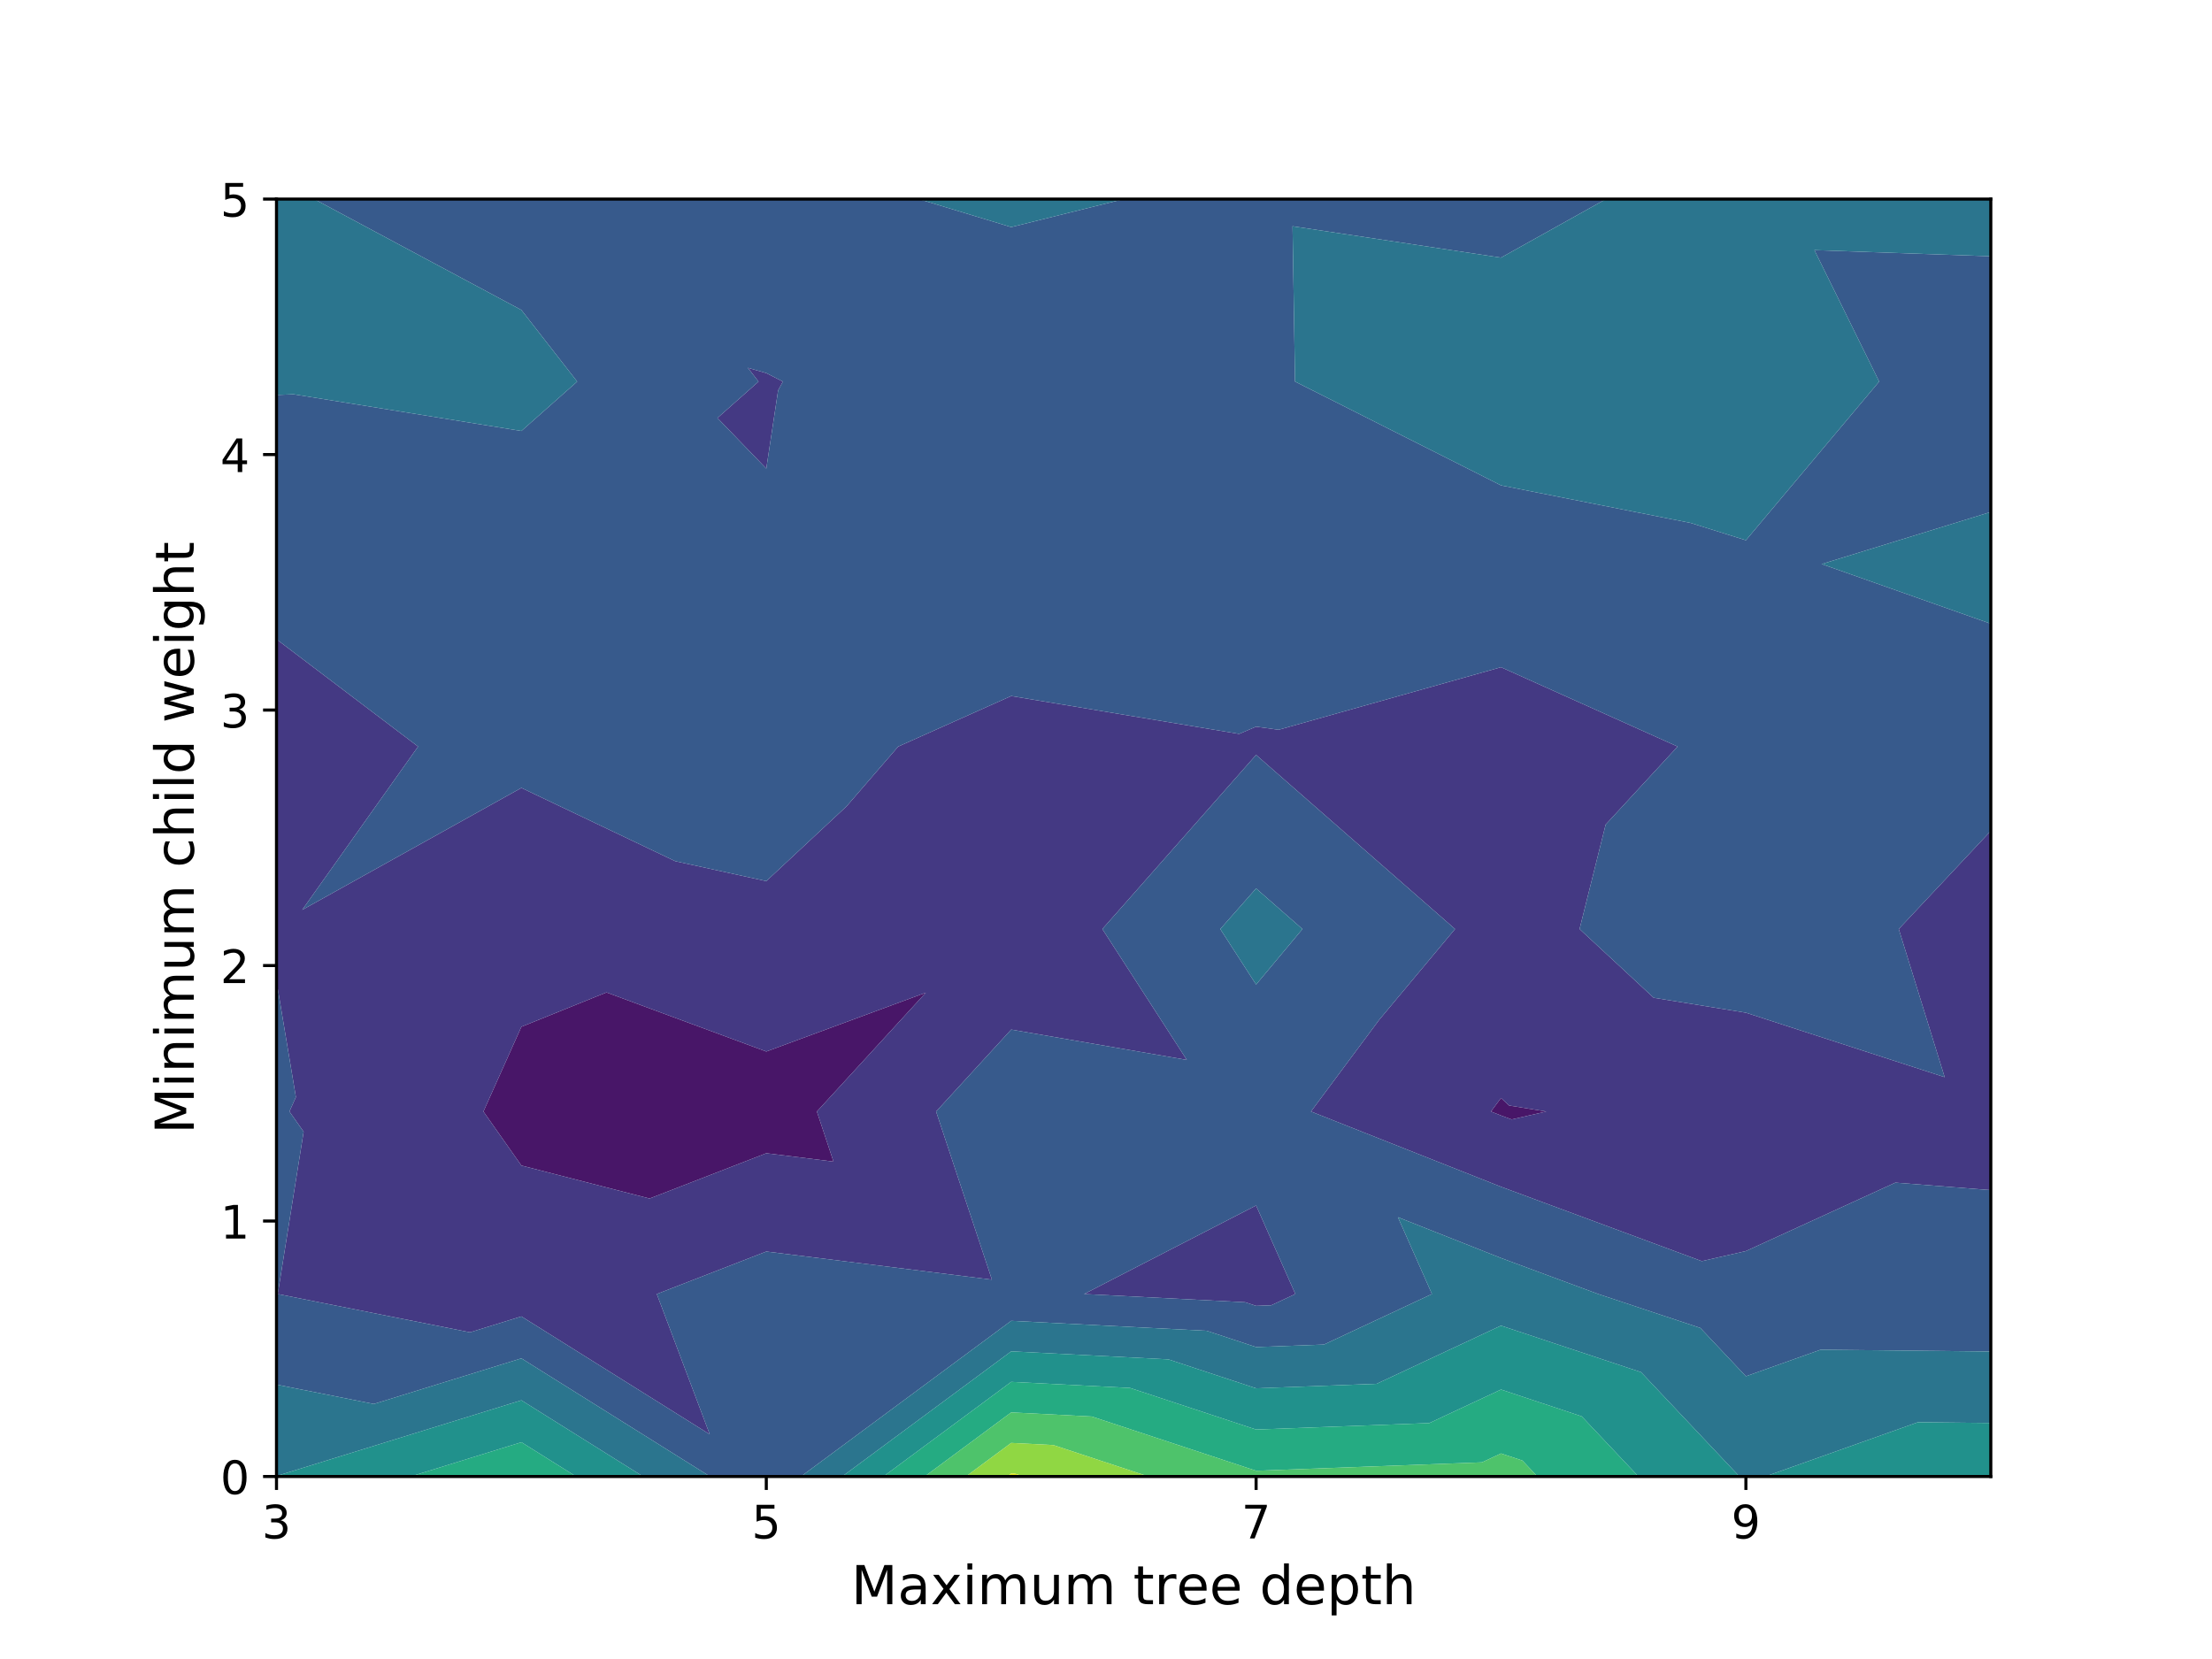 <?xml version="1.0" encoding="utf-8" standalone="no"?>
<!DOCTYPE svg PUBLIC "-//W3C//DTD SVG 1.1//EN"
  "http://www.w3.org/Graphics/SVG/1.1/DTD/svg11.dtd">
<!-- Created with matplotlib (https://matplotlib.org/) -->
<svg height="432pt" version="1.1" viewBox="0 0 576 432" width="576pt" xmlns="http://www.w3.org/2000/svg" xmlns:xlink="http://www.w3.org/1999/xlink">
 <defs>
  <style type="text/css">
*{stroke-linecap:butt;stroke-linejoin:round;}
  </style>
 </defs>
 <g id="figure_1">
  <g id="patch_1">
   <path d="M 0 432 
L 576 432 
L 576 0 
L 0 0 
z
" style="fill:#ffffff;"/>
  </g>
  <g id="axes_1">
   <g id="patch_2">
    <path d="M 72 384.48 
L 518.4 384.48 
L 518.4 51.84 
L 72 51.84 
z
" style="fill:#ffffff;"/>
   </g>
   <g id="PathCollection_1">
    <path clip-path="url(#p4a576e58f6)" d="M 393.627 291.504 
L 402.65 289.44 
L 392.963 287.871 
L 390.857 285.918 
L 388.236 289.44 
L 390.857 290.478 
M 135.771 303.504 
L 169.14 312.095 
L 199.543 300.299 
L 217.041 302.479 
L 212.712 289.44 
L 241.086 258.484 
L 199.543 273.814 
L 157.919 258.424 
L 135.771 267.371 
L 125.884 289.44 
" style="fill:#481668;"/>
   </g>
   <g id="PathCollection_2">
    <path clip-path="url(#p4a576e58f6)" d="M 518.4 216.371 
L 494.432 241.92 
L 506.386 280.488 
L 454.629 263.706 
L 430.613 259.816 
L 411.315 241.92 
L 418.113 214.71 
L 436.846 194.4 
L 390.857 173.741 
L 332.949 190.031 
L 327.086 189.22 
L 322.67 191.109 
L 263.314 181.24 
L 233.89 194.4 
L 220.435 209.968 
L 199.543 229.439 
L 175.833 224.253 
L 135.771 205.162 
L 78.692 236.933 
L 108.868 194.4 
L 72 166.464 
L 72 194.4 
L 72 241.92 
L 72 255.473 
L 77.052 285.676 
L 75.365 289.44 
L 79.067 294.706 
L 72.328 336.96 
L 122.388 346.933 
L 135.771 342.795 
L 184.818 373.507 
L 171.029 336.96 
L 199.543 325.896 
L 258.292 333.218 
L 243.756 289.44 
L 263.314 268.102 
L 309.051 276.001 
L 287.05 241.92 
L 327.086 196.579 
L 378.888 241.92 
L 359.157 265.542 
L 341.371 289.44 
L 390.857 309.031 
L 443.143 328.402 
L 454.629 325.775 
L 493.553 307.955 
L 518.4 309.909 
L 518.4 289.44 
L 518.4 241.92 
M 390.857 290.478 
L 388.236 289.44 
L 390.857 285.918 
L 392.963 287.871 
L 402.65 289.44 
L 393.627 291.504 
M 125.884 289.44 
L 135.771 267.371 
L 157.919 258.424 
L 199.543 273.814 
L 241.086 258.484 
L 212.712 289.44 
L 217.041 302.479 
L 199.543 300.299 
L 169.14 312.095 
L 135.771 303.504 
M 331.028 339.897 
L 337.307 336.96 
L 327.086 313.902 
L 282.294 336.96 
L 324.217 339.098 
L 327.086 340.044 
M 194.728 95.772 
L 197.524 99.36 
L 186.815 108.844 
L 199.543 122.022 
L 202.622 101.654 
L 203.866 99.36 
L 199.543 97.151 
" style="fill:#443983;"/>
   </g>
   <g id="PathCollection_3">
    <path clip-path="url(#p4a576e58f6)" d="M 518.4 309.909 
L 493.553 307.955 
L 454.629 325.775 
L 443.143 328.402 
L 390.857 309.031 
L 341.371 289.44 
L 359.157 265.542 
L 378.888 241.92 
L 327.086 196.579 
L 287.05 241.92 
L 309.051 276.001 
L 263.314 268.102 
L 243.756 289.44 
L 258.292 333.218 
L 199.543 325.896 
L 171.029 336.96 
L 184.818 373.507 
L 135.771 342.795 
L 122.388 346.933 
L 72.328 336.96 
L 79.067 294.706 
L 75.365 289.44 
L 77.052 285.676 
L 72 255.473 
L 72 289.44 
L 72 336.96 
L 72 360.544 
L 97.346 365.593 
L 135.771 353.714 
L 184.904 384.48 
L 199.543 384.48 
L 208.557 384.48 
L 263.314 343.941 
L 314.233 346.537 
L 327.086 350.779 
L 344.747 350.121 
L 372.882 336.96 
L 364.015 316.959 
L 390.857 327.585 
L 416.163 336.96 
L 442.766 345.8 
L 454.629 358.378 
L 474.09 351.462 
L 518.4 351.931 
L 518.4 336.96 
M 518.4 162.422 
L 474.369 146.88 
L 518.4 133.317 
L 518.4 99.36 
L 518.4 66.737 
L 472.468 65.133 
L 489.334 99.36 
L 454.629 140.683 
L 440.278 136.186 
L 390.857 126.389 
L 337.223 99.36 
L 336.575 58.911 
L 390.857 67.088 
L 418.192 51.84 
L 390.857 51.84 
L 327.086 51.84 
L 292.638 51.84 
L 263.314 59.136 
L 239.25 51.84 
L 199.543 51.84 
L 135.771 51.84 
L 81.807 51.84 
L 135.771 80.723 
L 150.298 99.36 
L 135.771 112.225 
L 76.44 102.669 
L 72 102.851 
L 72 146.88 
L 72 166.464 
L 108.868 194.4 
L 78.692 236.933 
L 135.771 205.162 
L 175.833 224.253 
L 199.543 229.439 
L 220.435 209.968 
L 233.89 194.4 
L 263.314 181.24 
L 322.67 191.109 
L 327.086 189.22 
L 332.949 190.031 
L 390.857 173.741 
L 436.846 194.4 
L 418.113 214.71 
L 411.315 241.92 
L 430.613 259.816 
L 454.629 263.706 
L 506.386 280.488 
L 494.432 241.92 
L 518.4 216.371 
L 518.4 194.4 
M 327.086 340.044 
L 324.217 339.098 
L 282.294 336.96 
L 327.086 313.902 
L 337.307 336.96 
L 331.028 339.897 
M 199.543 97.151 
L 203.866 99.36 
L 202.622 101.654 
L 199.543 122.022 
L 186.815 108.844 
L 197.524 99.36 
L 194.728 95.772 
M 327.086 231.353 
L 339.159 241.92 
L 327.086 256.374 
L 317.755 241.92 
" style="fill:#375a8c;"/>
   </g>
   <g id="PathCollection_4">
    <path clip-path="url(#p4a576e58f6)" d="M 459.647 384.48 
L 499.429 370.344 
L 518.4 370.544 
L 518.4 351.931 
L 474.09 351.462 
L 454.629 358.378 
L 442.766 345.8 
L 416.163 336.96 
L 390.857 327.585 
L 364.015 316.959 
L 372.882 336.96 
L 344.747 350.121 
L 327.086 350.779 
L 314.233 346.537 
L 263.314 343.941 
L 208.557 384.48 
L 219.293 384.48 
L 263.314 351.89 
L 304.249 353.977 
L 327.086 361.514 
L 358.467 360.344 
L 390.857 345.193 
L 427.321 357.309 
L 452.947 384.48 
L 454.629 384.48 
M 518.4 133.317 
L 474.369 146.88 
L 518.4 162.422 
L 518.4 146.88 
M 418.192 51.84 
L 390.857 67.088 
L 336.575 58.911 
L 337.223 99.36 
L 390.857 126.389 
L 440.278 136.186 
L 454.629 140.683 
L 489.334 99.36 
L 472.468 65.133 
L 518.4 66.737 
L 518.4 51.84 
L 454.629 51.84 
M 239.25 51.84 
L 263.314 59.136 
L 292.638 51.84 
L 263.314 51.84 
M 72 102.851 
L 76.44 102.669 
L 135.771 112.225 
L 150.298 99.36 
L 135.771 80.723 
L 81.807 51.84 
L 72 51.84 
L 72 99.36 
M 72 384.193 
L 72.304 384.254 
L 135.771 364.633 
L 167.467 384.48 
L 184.904 384.48 
L 135.771 353.714 
L 97.346 365.593 
L 72 360.544 
M 317.755 241.92 
L 327.086 256.374 
L 339.159 241.92 
L 327.086 231.353 
" style="fill:#2b758e;"/>
   </g>
   <g id="PathCollection_5">
    <path clip-path="url(#p4a576e58f6)" d="M 518.4 370.544 
L 499.429 370.344 
L 459.647 384.48 
L 518.4 384.48 
M 106.891 384.48 
L 135.771 375.552 
L 150.03 384.48 
L 167.467 384.48 
L 135.771 364.633 
L 72.304 384.254 
L 72 384.193 
L 72 384.48 
M 230.03 384.48 
L 263.314 359.838 
L 294.265 361.417 
L 327.086 372.249 
L 372.187 370.568 
L 390.857 361.834 
L 411.875 368.818 
L 426.647 384.48 
L 452.947 384.48 
L 427.321 357.309 
L 390.857 345.193 
L 358.467 360.344 
L 327.086 361.514 
L 304.249 353.977 
L 263.314 351.89 
L 219.293 384.48 
" style="fill:#21918c;"/>
   </g>
   <g id="PathCollection_6">
    <path clip-path="url(#p4a576e58f6)" d="M 150.03 384.48 
L 135.771 375.552 
L 106.891 384.48 
L 135.771 384.48 
M 240.767 384.48 
L 263.314 367.787 
L 284.281 368.856 
L 327.086 382.984 
L 385.907 380.791 
L 390.857 378.475 
L 396.43 380.327 
L 400.347 384.48 
L 426.647 384.48 
L 411.875 368.818 
L 390.857 361.834 
L 372.187 370.568 
L 327.086 372.249 
L 294.265 361.417 
L 263.314 359.838 
L 230.03 384.48 
" style="fill:#25ab82;"/>
   </g>
   <g id="PathCollection_7">
    <path clip-path="url(#p4a576e58f6)" d="M 251.503 384.48 
L 263.314 375.736 
L 274.297 376.296 
L 299.093 384.48 
L 327.086 384.48 
L 390.857 384.48 
L 400.347 384.48 
L 396.43 380.327 
L 390.857 378.475 
L 385.907 380.791 
L 327.086 382.984 
L 284.281 368.856 
L 263.314 367.787 
L 240.767 384.48 
" style="fill:#4ec36b;"/>
   </g>
   <g id="PathCollection_8">
    <path clip-path="url(#p4a576e58f6)" d="M 262.24 384.48 
L 263.314 383.685 
L 264.313 383.735 
L 266.569 384.48 
L 299.093 384.48 
L 274.297 376.296 
L 263.314 375.736 
L 251.503 384.48 
" style="fill:#90d743;"/>
   </g>
   <g id="PathCollection_9">
    <path clip-path="url(#p4a576e58f6)" d="M 266.569 384.48 
L 264.313 383.735 
L 263.314 383.685 
L 262.24 384.48 
L 263.314 384.48 
" style="fill:#dae319;"/>
   </g>
   <g id="matplotlib.axis_1">
    <g id="xtick_1">
     <g id="line2d_1">
      <defs>
       <path d="M 0 0 
L 0 3.5 
" id="mc4498aeaa2" style="stroke:#000000;stroke-width:0.8;"/>
      </defs>
      <g>
       <use style="stroke:#000000;stroke-width:0.8;" x="72" xlink:href="#mc4498aeaa2" y="384.48"/>
      </g>
     </g>
     <g id="text_1">
      <!-- 3 -->
      <defs>
       <path d="M 40.578 39.312 
Q 47.656 37.797 51.625 33 
Q 55.609 28.219 55.609 21.188 
Q 55.609 10.406 48.188 4.484 
Q 40.766 -1.422 27.094 -1.422 
Q 22.516 -1.422 17.656 -0.516 
Q 12.797 0.391 7.625 2.203 
L 7.625 11.719 
Q 11.719 9.328 16.594 8.109 
Q 21.484 6.891 26.812 6.891 
Q 36.078 6.891 40.938 10.547 
Q 45.797 14.203 45.797 21.188 
Q 45.797 27.641 41.281 31.266 
Q 36.766 34.906 28.719 34.906 
L 20.219 34.906 
L 20.219 43.016 
L 29.109 43.016 
Q 36.375 43.016 40.234 45.922 
Q 44.094 48.828 44.094 54.297 
Q 44.094 59.906 40.109 62.906 
Q 36.141 65.922 28.719 65.922 
Q 24.656 65.922 20.016 65.031 
Q 15.375 64.156 9.812 62.312 
L 9.812 71.094 
Q 15.438 72.656 20.344 73.438 
Q 25.25 74.219 29.594 74.219 
Q 40.828 74.219 47.359 69.109 
Q 53.906 64.016 53.906 55.328 
Q 53.906 49.266 50.438 45.094 
Q 46.969 40.922 40.578 39.312 
z
" id="DejaVuSans-51"/>
      </defs>
      <g transform="translate(68.183 400.598)scale(0.12 -0.12)">
       <use xlink:href="#DejaVuSans-51"/>
      </g>
     </g>
    </g>
    <g id="xtick_2">
     <g id="line2d_2">
      <g>
       <use style="stroke:#000000;stroke-width:0.8;" x="199.543" xlink:href="#mc4498aeaa2" y="384.48"/>
      </g>
     </g>
     <g id="text_2">
      <!-- 5 -->
      <defs>
       <path d="M 10.797 72.906 
L 49.516 72.906 
L 49.516 64.594 
L 19.828 64.594 
L 19.828 46.734 
Q 21.969 47.469 24.109 47.828 
Q 26.266 48.188 28.422 48.188 
Q 40.625 48.188 47.75 41.5 
Q 54.891 34.812 54.891 23.391 
Q 54.891 11.625 47.562 5.094 
Q 40.234 -1.422 26.906 -1.422 
Q 22.312 -1.422 17.547 -0.641 
Q 12.797 0.141 7.719 1.703 
L 7.719 11.625 
Q 12.109 9.234 16.797 8.062 
Q 21.484 6.891 26.703 6.891 
Q 35.156 6.891 40.078 11.328 
Q 45.016 15.766 45.016 23.391 
Q 45.016 31 40.078 35.438 
Q 35.156 39.891 26.703 39.891 
Q 22.75 39.891 18.812 39.016 
Q 14.891 38.141 10.797 36.281 
z
" id="DejaVuSans-53"/>
      </defs>
      <g transform="translate(195.725 400.598)scale(0.12 -0.12)">
       <use xlink:href="#DejaVuSans-53"/>
      </g>
     </g>
    </g>
    <g id="xtick_3">
     <g id="line2d_3">
      <g>
       <use style="stroke:#000000;stroke-width:0.8;" x="327.086" xlink:href="#mc4498aeaa2" y="384.48"/>
      </g>
     </g>
     <g id="text_3">
      <!-- 7 -->
      <defs>
       <path d="M 8.203 72.906 
L 55.078 72.906 
L 55.078 68.703 
L 28.609 0 
L 18.312 0 
L 43.219 64.594 
L 8.203 64.594 
z
" id="DejaVuSans-55"/>
      </defs>
      <g transform="translate(323.268 400.598)scale(0.12 -0.12)">
       <use xlink:href="#DejaVuSans-55"/>
      </g>
     </g>
    </g>
    <g id="xtick_4">
     <g id="line2d_4">
      <g>
       <use style="stroke:#000000;stroke-width:0.8;" x="454.629" xlink:href="#mc4498aeaa2" y="384.48"/>
      </g>
     </g>
     <g id="text_4">
      <!-- 9 -->
      <defs>
       <path d="M 10.984 1.516 
L 10.984 10.5 
Q 14.703 8.734 18.5 7.812 
Q 22.312 6.891 25.984 6.891 
Q 35.75 6.891 40.891 13.453 
Q 46.047 20.016 46.781 33.406 
Q 43.953 29.203 39.594 26.953 
Q 35.25 24.703 29.984 24.703 
Q 19.047 24.703 12.672 31.312 
Q 6.297 37.938 6.297 49.422 
Q 6.297 60.641 12.938 67.422 
Q 19.578 74.219 30.609 74.219 
Q 43.266 74.219 49.922 64.516 
Q 56.594 54.828 56.594 36.375 
Q 56.594 19.141 48.406 8.859 
Q 40.234 -1.422 26.422 -1.422 
Q 22.703 -1.422 18.891 -0.688 
Q 15.094 0.047 10.984 1.516 
z
M 30.609 32.422 
Q 37.25 32.422 41.125 36.953 
Q 45.016 41.5 45.016 49.422 
Q 45.016 57.281 41.125 61.844 
Q 37.25 66.406 30.609 66.406 
Q 23.969 66.406 20.094 61.844 
Q 16.219 57.281 16.219 49.422 
Q 16.219 41.5 20.094 36.953 
Q 23.969 32.422 30.609 32.422 
z
" id="DejaVuSans-57"/>
      </defs>
      <g transform="translate(450.811 400.598)scale(0.12 -0.12)">
       <use xlink:href="#DejaVuSans-57"/>
      </g>
     </g>
    </g>
    <g id="text_5">
     <!-- Maximum tree depth -->
     <defs>
      <path d="M 9.812 72.906 
L 24.516 72.906 
L 43.109 23.297 
L 61.812 72.906 
L 76.516 72.906 
L 76.516 0 
L 66.891 0 
L 66.891 64.016 
L 48.094 14.016 
L 38.188 14.016 
L 19.391 64.016 
L 19.391 0 
L 9.812 0 
z
" id="DejaVuSans-77"/>
      <path d="M 34.281 27.484 
Q 23.391 27.484 19.188 25 
Q 14.984 22.516 14.984 16.5 
Q 14.984 11.719 18.141 8.906 
Q 21.297 6.109 26.703 6.109 
Q 34.188 6.109 38.703 11.406 
Q 43.219 16.703 43.219 25.484 
L 43.219 27.484 
z
M 52.203 31.203 
L 52.203 0 
L 43.219 0 
L 43.219 8.297 
Q 40.141 3.328 35.547 0.953 
Q 30.953 -1.422 24.312 -1.422 
Q 15.922 -1.422 10.953 3.297 
Q 6 8.016 6 15.922 
Q 6 25.141 12.172 29.828 
Q 18.359 34.516 30.609 34.516 
L 43.219 34.516 
L 43.219 35.406 
Q 43.219 41.609 39.141 45 
Q 35.062 48.391 27.688 48.391 
Q 23 48.391 18.547 47.266 
Q 14.109 46.141 10.016 43.891 
L 10.016 52.203 
Q 14.938 54.109 19.578 55.047 
Q 24.219 56 28.609 56 
Q 40.484 56 46.344 49.844 
Q 52.203 43.703 52.203 31.203 
z
" id="DejaVuSans-97"/>
      <path d="M 54.891 54.688 
L 35.109 28.078 
L 55.906 0 
L 45.312 0 
L 29.391 21.484 
L 13.484 0 
L 2.875 0 
L 24.125 28.609 
L 4.688 54.688 
L 15.281 54.688 
L 29.781 35.203 
L 44.281 54.688 
z
" id="DejaVuSans-120"/>
      <path d="M 9.422 54.688 
L 18.406 54.688 
L 18.406 0 
L 9.422 0 
z
M 9.422 75.984 
L 18.406 75.984 
L 18.406 64.594 
L 9.422 64.594 
z
" id="DejaVuSans-105"/>
      <path d="M 52 44.188 
Q 55.375 50.25 60.062 53.125 
Q 64.75 56 71.094 56 
Q 79.641 56 84.281 50.016 
Q 88.922 44.047 88.922 33.016 
L 88.922 0 
L 79.891 0 
L 79.891 32.719 
Q 79.891 40.578 77.094 44.375 
Q 74.312 48.188 68.609 48.188 
Q 61.625 48.188 57.562 43.547 
Q 53.516 38.922 53.516 30.906 
L 53.516 0 
L 44.484 0 
L 44.484 32.719 
Q 44.484 40.625 41.703 44.406 
Q 38.922 48.188 33.109 48.188 
Q 26.219 48.188 22.156 43.531 
Q 18.109 38.875 18.109 30.906 
L 18.109 0 
L 9.078 0 
L 9.078 54.688 
L 18.109 54.688 
L 18.109 46.188 
Q 21.188 51.219 25.484 53.609 
Q 29.781 56 35.688 56 
Q 41.656 56 45.828 52.969 
Q 50 49.953 52 44.188 
z
" id="DejaVuSans-109"/>
      <path d="M 8.5 21.578 
L 8.5 54.688 
L 17.484 54.688 
L 17.484 21.922 
Q 17.484 14.156 20.5 10.266 
Q 23.531 6.391 29.594 6.391 
Q 36.859 6.391 41.078 11.031 
Q 45.312 15.672 45.312 23.688 
L 45.312 54.688 
L 54.297 54.688 
L 54.297 0 
L 45.312 0 
L 45.312 8.406 
Q 42.047 3.422 37.719 1 
Q 33.406 -1.422 27.688 -1.422 
Q 18.266 -1.422 13.375 4.438 
Q 8.5 10.297 8.5 21.578 
z
M 31.109 56 
z
" id="DejaVuSans-117"/>
      <path id="DejaVuSans-32"/>
      <path d="M 18.312 70.219 
L 18.312 54.688 
L 36.812 54.688 
L 36.812 47.703 
L 18.312 47.703 
L 18.312 18.016 
Q 18.312 11.328 20.141 9.422 
Q 21.969 7.516 27.594 7.516 
L 36.812 7.516 
L 36.812 0 
L 27.594 0 
Q 17.188 0 13.234 3.875 
Q 9.281 7.766 9.281 18.016 
L 9.281 47.703 
L 2.688 47.703 
L 2.688 54.688 
L 9.281 54.688 
L 9.281 70.219 
z
" id="DejaVuSans-116"/>
      <path d="M 41.109 46.297 
Q 39.594 47.172 37.812 47.578 
Q 36.031 48 33.891 48 
Q 26.266 48 22.188 43.047 
Q 18.109 38.094 18.109 28.812 
L 18.109 0 
L 9.078 0 
L 9.078 54.688 
L 18.109 54.688 
L 18.109 46.188 
Q 20.953 51.172 25.484 53.578 
Q 30.031 56 36.531 56 
Q 37.453 56 38.578 55.875 
Q 39.703 55.766 41.062 55.516 
z
" id="DejaVuSans-114"/>
      <path d="M 56.203 29.594 
L 56.203 25.203 
L 14.891 25.203 
Q 15.484 15.922 20.484 11.062 
Q 25.484 6.203 34.422 6.203 
Q 39.594 6.203 44.453 7.469 
Q 49.312 8.734 54.109 11.281 
L 54.109 2.781 
Q 49.266 0.734 44.188 -0.344 
Q 39.109 -1.422 33.891 -1.422 
Q 20.797 -1.422 13.156 6.188 
Q 5.516 13.812 5.516 26.812 
Q 5.516 40.234 12.766 48.109 
Q 20.016 56 32.328 56 
Q 43.359 56 49.781 48.891 
Q 56.203 41.797 56.203 29.594 
z
M 47.219 32.234 
Q 47.125 39.594 43.094 43.984 
Q 39.062 48.391 32.422 48.391 
Q 24.906 48.391 20.391 44.141 
Q 15.875 39.891 15.188 32.172 
z
" id="DejaVuSans-101"/>
      <path d="M 45.406 46.391 
L 45.406 75.984 
L 54.391 75.984 
L 54.391 0 
L 45.406 0 
L 45.406 8.203 
Q 42.578 3.328 38.25 0.953 
Q 33.938 -1.422 27.875 -1.422 
Q 17.969 -1.422 11.734 6.484 
Q 5.516 14.406 5.516 27.297 
Q 5.516 40.188 11.734 48.094 
Q 17.969 56 27.875 56 
Q 33.938 56 38.25 53.625 
Q 42.578 51.266 45.406 46.391 
z
M 14.797 27.297 
Q 14.797 17.391 18.875 11.75 
Q 22.953 6.109 30.078 6.109 
Q 37.203 6.109 41.297 11.75 
Q 45.406 17.391 45.406 27.297 
Q 45.406 37.203 41.297 42.844 
Q 37.203 48.484 30.078 48.484 
Q 22.953 48.484 18.875 42.844 
Q 14.797 37.203 14.797 27.297 
z
" id="DejaVuSans-100"/>
      <path d="M 18.109 8.203 
L 18.109 -20.797 
L 9.078 -20.797 
L 9.078 54.688 
L 18.109 54.688 
L 18.109 46.391 
Q 20.953 51.266 25.266 53.625 
Q 29.594 56 35.594 56 
Q 45.562 56 51.781 48.094 
Q 58.016 40.188 58.016 27.297 
Q 58.016 14.406 51.781 6.484 
Q 45.562 -1.422 35.594 -1.422 
Q 29.594 -1.422 25.266 0.953 
Q 20.953 3.328 18.109 8.203 
z
M 48.688 27.297 
Q 48.688 37.203 44.609 42.844 
Q 40.531 48.484 33.406 48.484 
Q 26.266 48.484 22.188 42.844 
Q 18.109 37.203 18.109 27.297 
Q 18.109 17.391 22.188 11.75 
Q 26.266 6.109 33.406 6.109 
Q 40.531 6.109 44.609 11.75 
Q 48.688 17.391 48.688 27.297 
z
" id="DejaVuSans-112"/>
      <path d="M 54.891 33.016 
L 54.891 0 
L 45.906 0 
L 45.906 32.719 
Q 45.906 40.484 42.875 44.328 
Q 39.844 48.188 33.797 48.188 
Q 26.516 48.188 22.312 43.547 
Q 18.109 38.922 18.109 30.906 
L 18.109 0 
L 9.078 0 
L 9.078 75.984 
L 18.109 75.984 
L 18.109 46.188 
Q 21.344 51.125 25.703 53.562 
Q 30.078 56 35.797 56 
Q 45.219 56 50.047 50.172 
Q 54.891 44.344 54.891 33.016 
z
" id="DejaVuSans-104"/>
     </defs>
     <g transform="translate(221.651 417.732)scale(0.14 -0.14)">
      <use xlink:href="#DejaVuSans-77"/>
      <use x="86.279" xlink:href="#DejaVuSans-97"/>
      <use x="147.559" xlink:href="#DejaVuSans-120"/>
      <use x="206.738" xlink:href="#DejaVuSans-105"/>
      <use x="234.521" xlink:href="#DejaVuSans-109"/>
      <use x="331.934" xlink:href="#DejaVuSans-117"/>
      <use x="395.312" xlink:href="#DejaVuSans-109"/>
      <use x="492.725" xlink:href="#DejaVuSans-32"/>
      <use x="524.512" xlink:href="#DejaVuSans-116"/>
      <use x="563.721" xlink:href="#DejaVuSans-114"/>
      <use x="604.803" xlink:href="#DejaVuSans-101"/>
      <use x="666.326" xlink:href="#DejaVuSans-101"/>
      <use x="727.85" xlink:href="#DejaVuSans-32"/>
      <use x="759.637" xlink:href="#DejaVuSans-100"/>
      <use x="823.113" xlink:href="#DejaVuSans-101"/>
      <use x="884.637" xlink:href="#DejaVuSans-112"/>
      <use x="948.113" xlink:href="#DejaVuSans-116"/>
      <use x="987.322" xlink:href="#DejaVuSans-104"/>
     </g>
    </g>
   </g>
   <g id="matplotlib.axis_2">
    <g id="ytick_1">
     <g id="line2d_5">
      <defs>
       <path d="M 0 0 
L -3.5 0 
" id="m483694f08b" style="stroke:#000000;stroke-width:0.8;"/>
      </defs>
      <g>
       <use style="stroke:#000000;stroke-width:0.8;" x="72" xlink:href="#m483694f08b" y="384.48"/>
      </g>
     </g>
     <g id="text_6">
      <!-- 0 -->
      <defs>
       <path d="M 31.781 66.406 
Q 24.172 66.406 20.328 58.906 
Q 16.5 51.422 16.5 36.375 
Q 16.5 21.391 20.328 13.891 
Q 24.172 6.391 31.781 6.391 
Q 39.453 6.391 43.281 13.891 
Q 47.125 21.391 47.125 36.375 
Q 47.125 51.422 43.281 58.906 
Q 39.453 66.406 31.781 66.406 
z
M 31.781 74.219 
Q 44.047 74.219 50.516 64.516 
Q 56.984 54.828 56.984 36.375 
Q 56.984 17.969 50.516 8.266 
Q 44.047 -1.422 31.781 -1.422 
Q 19.531 -1.422 13.062 8.266 
Q 6.594 17.969 6.594 36.375 
Q 6.594 54.828 13.062 64.516 
Q 19.531 74.219 31.781 74.219 
z
" id="DejaVuSans-48"/>
      </defs>
      <g transform="translate(57.365 389.039)scale(0.12 -0.12)">
       <use xlink:href="#DejaVuSans-48"/>
      </g>
     </g>
    </g>
    <g id="ytick_2">
     <g id="line2d_6">
      <g>
       <use style="stroke:#000000;stroke-width:0.8;" x="72" xlink:href="#m483694f08b" y="317.952"/>
      </g>
     </g>
     <g id="text_7">
      <!-- 1 -->
      <defs>
       <path d="M 12.406 8.297 
L 28.516 8.297 
L 28.516 63.922 
L 10.984 60.406 
L 10.984 69.391 
L 28.422 72.906 
L 38.281 72.906 
L 38.281 8.297 
L 54.391 8.297 
L 54.391 0 
L 12.406 0 
z
" id="DejaVuSans-49"/>
      </defs>
      <g transform="translate(57.365 322.511)scale(0.12 -0.12)">
       <use xlink:href="#DejaVuSans-49"/>
      </g>
     </g>
    </g>
    <g id="ytick_3">
     <g id="line2d_7">
      <g>
       <use style="stroke:#000000;stroke-width:0.8;" x="72" xlink:href="#m483694f08b" y="251.424"/>
      </g>
     </g>
     <g id="text_8">
      <!-- 2 -->
      <defs>
       <path d="M 19.188 8.297 
L 53.609 8.297 
L 53.609 0 
L 7.328 0 
L 7.328 8.297 
Q 12.938 14.109 22.625 23.891 
Q 32.328 33.688 34.812 36.531 
Q 39.547 41.844 41.422 45.531 
Q 43.312 49.219 43.312 52.781 
Q 43.312 58.594 39.234 62.25 
Q 35.156 65.922 28.609 65.922 
Q 23.969 65.922 18.812 64.312 
Q 13.672 62.703 7.812 59.422 
L 7.812 69.391 
Q 13.766 71.781 18.938 73 
Q 24.125 74.219 28.422 74.219 
Q 39.75 74.219 46.484 68.547 
Q 53.219 62.891 53.219 53.422 
Q 53.219 48.922 51.531 44.891 
Q 49.859 40.875 45.406 35.406 
Q 44.188 33.984 37.641 27.219 
Q 31.109 20.453 19.188 8.297 
z
" id="DejaVuSans-50"/>
      </defs>
      <g transform="translate(57.365 255.983)scale(0.12 -0.12)">
       <use xlink:href="#DejaVuSans-50"/>
      </g>
     </g>
    </g>
    <g id="ytick_4">
     <g id="line2d_8">
      <g>
       <use style="stroke:#000000;stroke-width:0.8;" x="72" xlink:href="#m483694f08b" y="184.896"/>
      </g>
     </g>
     <g id="text_9">
      <!-- 3 -->
      <g transform="translate(57.365 189.455)scale(0.12 -0.12)">
       <use xlink:href="#DejaVuSans-51"/>
      </g>
     </g>
    </g>
    <g id="ytick_5">
     <g id="line2d_9">
      <g>
       <use style="stroke:#000000;stroke-width:0.8;" x="72" xlink:href="#m483694f08b" y="118.368"/>
      </g>
     </g>
     <g id="text_10">
      <!-- 4 -->
      <defs>
       <path d="M 37.797 64.312 
L 12.891 25.391 
L 37.797 25.391 
z
M 35.203 72.906 
L 47.609 72.906 
L 47.609 25.391 
L 58.016 25.391 
L 58.016 17.188 
L 47.609 17.188 
L 47.609 0 
L 37.797 0 
L 37.797 17.188 
L 4.891 17.188 
L 4.891 26.703 
z
" id="DejaVuSans-52"/>
      </defs>
      <g transform="translate(57.365 122.927)scale(0.12 -0.12)">
       <use xlink:href="#DejaVuSans-52"/>
      </g>
     </g>
    </g>
    <g id="ytick_6">
     <g id="line2d_10">
      <g>
       <use style="stroke:#000000;stroke-width:0.8;" x="72" xlink:href="#m483694f08b" y="51.84"/>
      </g>
     </g>
     <g id="text_11">
      <!-- 5 -->
      <g transform="translate(57.365 56.399)scale(0.12 -0.12)">
       <use xlink:href="#DejaVuSans-53"/>
      </g>
     </g>
    </g>
    <g id="text_12">
     <!-- Minimum child weight -->
     <defs>
      <path d="M 54.891 33.016 
L 54.891 0 
L 45.906 0 
L 45.906 32.719 
Q 45.906 40.484 42.875 44.328 
Q 39.844 48.188 33.797 48.188 
Q 26.516 48.188 22.312 43.547 
Q 18.109 38.922 18.109 30.906 
L 18.109 0 
L 9.078 0 
L 9.078 54.688 
L 18.109 54.688 
L 18.109 46.188 
Q 21.344 51.125 25.703 53.562 
Q 30.078 56 35.797 56 
Q 45.219 56 50.047 50.172 
Q 54.891 44.344 54.891 33.016 
z
" id="DejaVuSans-110"/>
      <path d="M 48.781 52.594 
L 48.781 44.188 
Q 44.969 46.297 41.141 47.344 
Q 37.312 48.391 33.406 48.391 
Q 24.656 48.391 19.812 42.844 
Q 14.984 37.312 14.984 27.297 
Q 14.984 17.281 19.812 11.734 
Q 24.656 6.203 33.406 6.203 
Q 37.312 6.203 41.141 7.25 
Q 44.969 8.297 48.781 10.406 
L 48.781 2.094 
Q 45.016 0.344 40.984 -0.531 
Q 36.969 -1.422 32.422 -1.422 
Q 20.062 -1.422 12.781 6.344 
Q 5.516 14.109 5.516 27.297 
Q 5.516 40.672 12.859 48.328 
Q 20.219 56 33.016 56 
Q 37.156 56 41.109 55.141 
Q 45.062 54.297 48.781 52.594 
z
" id="DejaVuSans-99"/>
      <path d="M 9.422 75.984 
L 18.406 75.984 
L 18.406 0 
L 9.422 0 
z
" id="DejaVuSans-108"/>
      <path d="M 4.203 54.688 
L 13.188 54.688 
L 24.422 12.016 
L 35.594 54.688 
L 46.188 54.688 
L 57.422 12.016 
L 68.609 54.688 
L 77.594 54.688 
L 63.281 0 
L 52.688 0 
L 40.922 44.828 
L 29.109 0 
L 18.5 0 
z
" id="DejaVuSans-119"/>
      <path d="M 45.406 27.984 
Q 45.406 37.75 41.375 43.109 
Q 37.359 48.484 30.078 48.484 
Q 22.859 48.484 18.828 43.109 
Q 14.797 37.75 14.797 27.984 
Q 14.797 18.266 18.828 12.891 
Q 22.859 7.516 30.078 7.516 
Q 37.359 7.516 41.375 12.891 
Q 45.406 18.266 45.406 27.984 
z
M 54.391 6.781 
Q 54.391 -7.172 48.188 -13.984 
Q 42 -20.797 29.203 -20.797 
Q 24.469 -20.797 20.266 -20.094 
Q 16.062 -19.391 12.109 -17.922 
L 12.109 -9.188 
Q 16.062 -11.328 19.922 -12.344 
Q 23.781 -13.375 27.781 -13.375 
Q 36.625 -13.375 41.016 -8.766 
Q 45.406 -4.156 45.406 5.172 
L 45.406 9.625 
Q 42.625 4.781 38.281 2.391 
Q 33.938 0 27.875 0 
Q 17.828 0 11.672 7.656 
Q 5.516 15.328 5.516 27.984 
Q 5.516 40.672 11.672 48.328 
Q 17.828 56 27.875 56 
Q 33.938 56 38.281 53.609 
Q 42.625 51.219 45.406 46.391 
L 45.406 54.688 
L 54.391 54.688 
z
" id="DejaVuSans-103"/>
     </defs>
     <g transform="translate(50.453 295.267)rotate(-90)scale(0.14 -0.14)">
      <use xlink:href="#DejaVuSans-77"/>
      <use x="86.279" xlink:href="#DejaVuSans-105"/>
      <use x="114.062" xlink:href="#DejaVuSans-110"/>
      <use x="177.441" xlink:href="#DejaVuSans-105"/>
      <use x="205.225" xlink:href="#DejaVuSans-109"/>
      <use x="302.637" xlink:href="#DejaVuSans-117"/>
      <use x="366.016" xlink:href="#DejaVuSans-109"/>
      <use x="463.428" xlink:href="#DejaVuSans-32"/>
      <use x="495.215" xlink:href="#DejaVuSans-99"/>
      <use x="550.195" xlink:href="#DejaVuSans-104"/>
      <use x="613.574" xlink:href="#DejaVuSans-105"/>
      <use x="641.357" xlink:href="#DejaVuSans-108"/>
      <use x="669.141" xlink:href="#DejaVuSans-100"/>
      <use x="732.617" xlink:href="#DejaVuSans-32"/>
      <use x="764.404" xlink:href="#DejaVuSans-119"/>
      <use x="846.191" xlink:href="#DejaVuSans-101"/>
      <use x="907.715" xlink:href="#DejaVuSans-105"/>
      <use x="935.498" xlink:href="#DejaVuSans-103"/>
      <use x="998.975" xlink:href="#DejaVuSans-104"/>
      <use x="1062.354" xlink:href="#DejaVuSans-116"/>
     </g>
    </g>
   </g>
   <g id="patch_3">
    <path d="M 72 384.48 
L 72 51.84 
" style="fill:none;stroke:#000000;stroke-linecap:square;stroke-linejoin:miter;stroke-width:0.8;"/>
   </g>
   <g id="patch_4">
    <path d="M 518.4 384.48 
L 518.4 51.84 
" style="fill:none;stroke:#000000;stroke-linecap:square;stroke-linejoin:miter;stroke-width:0.8;"/>
   </g>
   <g id="patch_5">
    <path d="M 72 384.48 
L 518.4 384.48 
" style="fill:none;stroke:#000000;stroke-linecap:square;stroke-linejoin:miter;stroke-width:0.8;"/>
   </g>
   <g id="patch_6">
    <path d="M 72 51.84 
L 518.4 51.84 
" style="fill:none;stroke:#000000;stroke-linecap:square;stroke-linejoin:miter;stroke-width:0.8;"/>
   </g>
  </g>
 </g>
 <defs>
  <clipPath id="p4a576e58f6">
   <rect height="332.64" width="446.4" x="72" y="51.84"/>
  </clipPath>
 </defs>
</svg>
